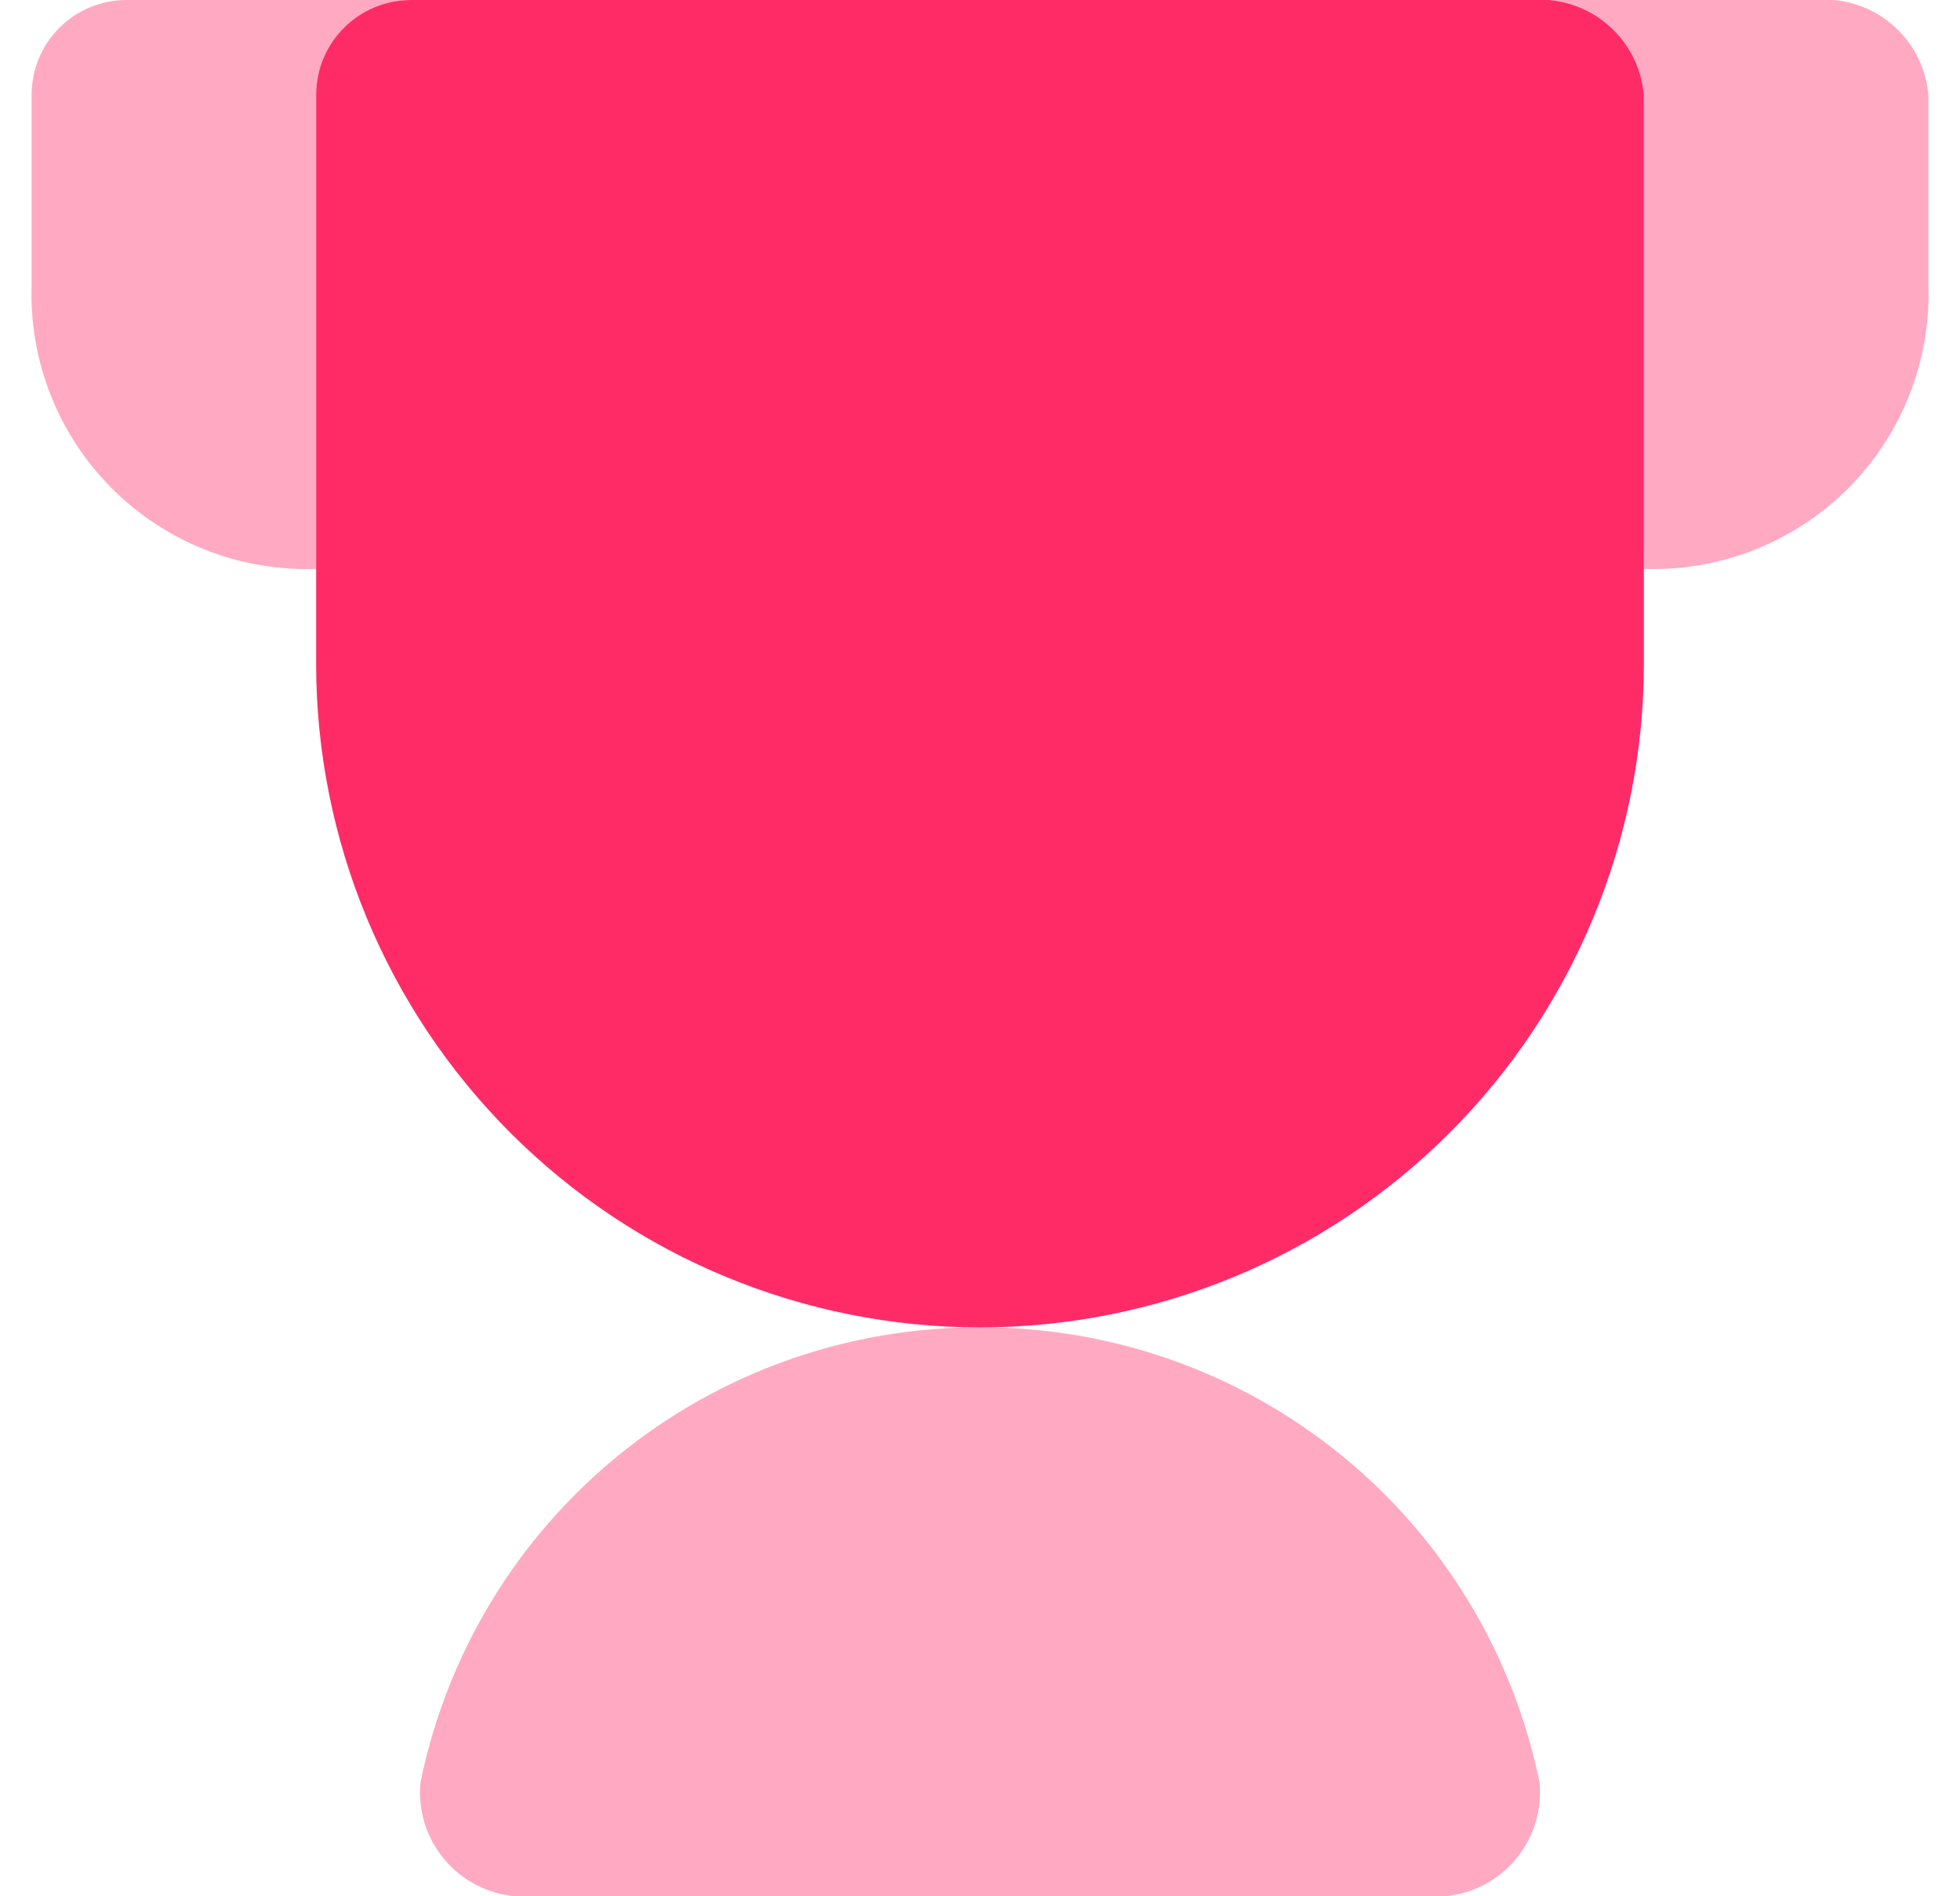 <svg width="62" height="60" viewBox="0 0 62 60" fill="none" xmlns="http://www.w3.org/2000/svg">
<path opacity="0.4" d="M61 3V9C61.042 10.193 60.838 11.382 60.4 12.493C59.963 13.604 59.301 14.613 58.457 15.457C57.613 16.301 56.604 16.963 55.493 17.4C54.382 17.838 53.193 18.042 52 18V3C51.932 2.227 51.595 1.503 51.046 0.954C50.497 0.405 49.773 0.068 49 0H58C58.773 0.068 59.497 0.405 60.046 0.954C60.595 1.503 60.932 2.227 61 3Z" fill="#FF2B67"/>
<path d="M52 3V21C52 26.57 49.788 31.911 45.849 35.849C41.911 39.788 36.569 42 31 42C25.43 42 20.089 39.788 16.151 35.849C12.213 31.911 10 26.57 10 21V3C10 2.204 10.316 1.441 10.879 0.879C11.441 0.316 12.204 0 13 0H49C49.773 0.068 50.497 0.405 51.046 0.954C51.595 1.503 51.932 2.227 52 3Z" fill="#FF2B67"/>
<path opacity="0.4" d="M13 0C12.204 0 11.441 0.316 10.879 0.879C10.316 1.441 10 2.204 10 3V18C8.807 18.042 7.618 17.838 6.507 17.4C5.396 16.963 4.387 16.301 3.543 15.457C2.699 14.613 2.037 13.604 1.6 12.493C1.162 11.382 0.958 10.193 1 9V3C1 2.204 1.316 1.441 1.879 0.879C2.441 0.316 3.204 0 4 0H13Z" fill="#FF2B67"/>
<path opacity="0.4" d="M31 42C26.84 41.985 22.803 43.412 19.577 46.037C16.35 48.662 14.132 52.324 13.3 56.4C13.259 56.834 13.304 57.271 13.432 57.688C13.561 58.104 13.771 58.49 14.05 58.825C14.329 59.16 14.671 59.436 15.057 59.637C15.444 59.839 15.866 59.962 16.3 60H45.7C46.134 59.962 46.556 59.839 46.942 59.637C47.328 59.436 47.671 59.16 47.95 58.825C48.229 58.49 48.439 58.104 48.567 57.688C48.696 57.271 48.741 56.834 48.7 56.4C47.868 52.324 45.65 48.662 42.423 46.037C39.196 43.412 35.16 41.985 31 42Z" fill="#FF2B67"/>
</svg>
